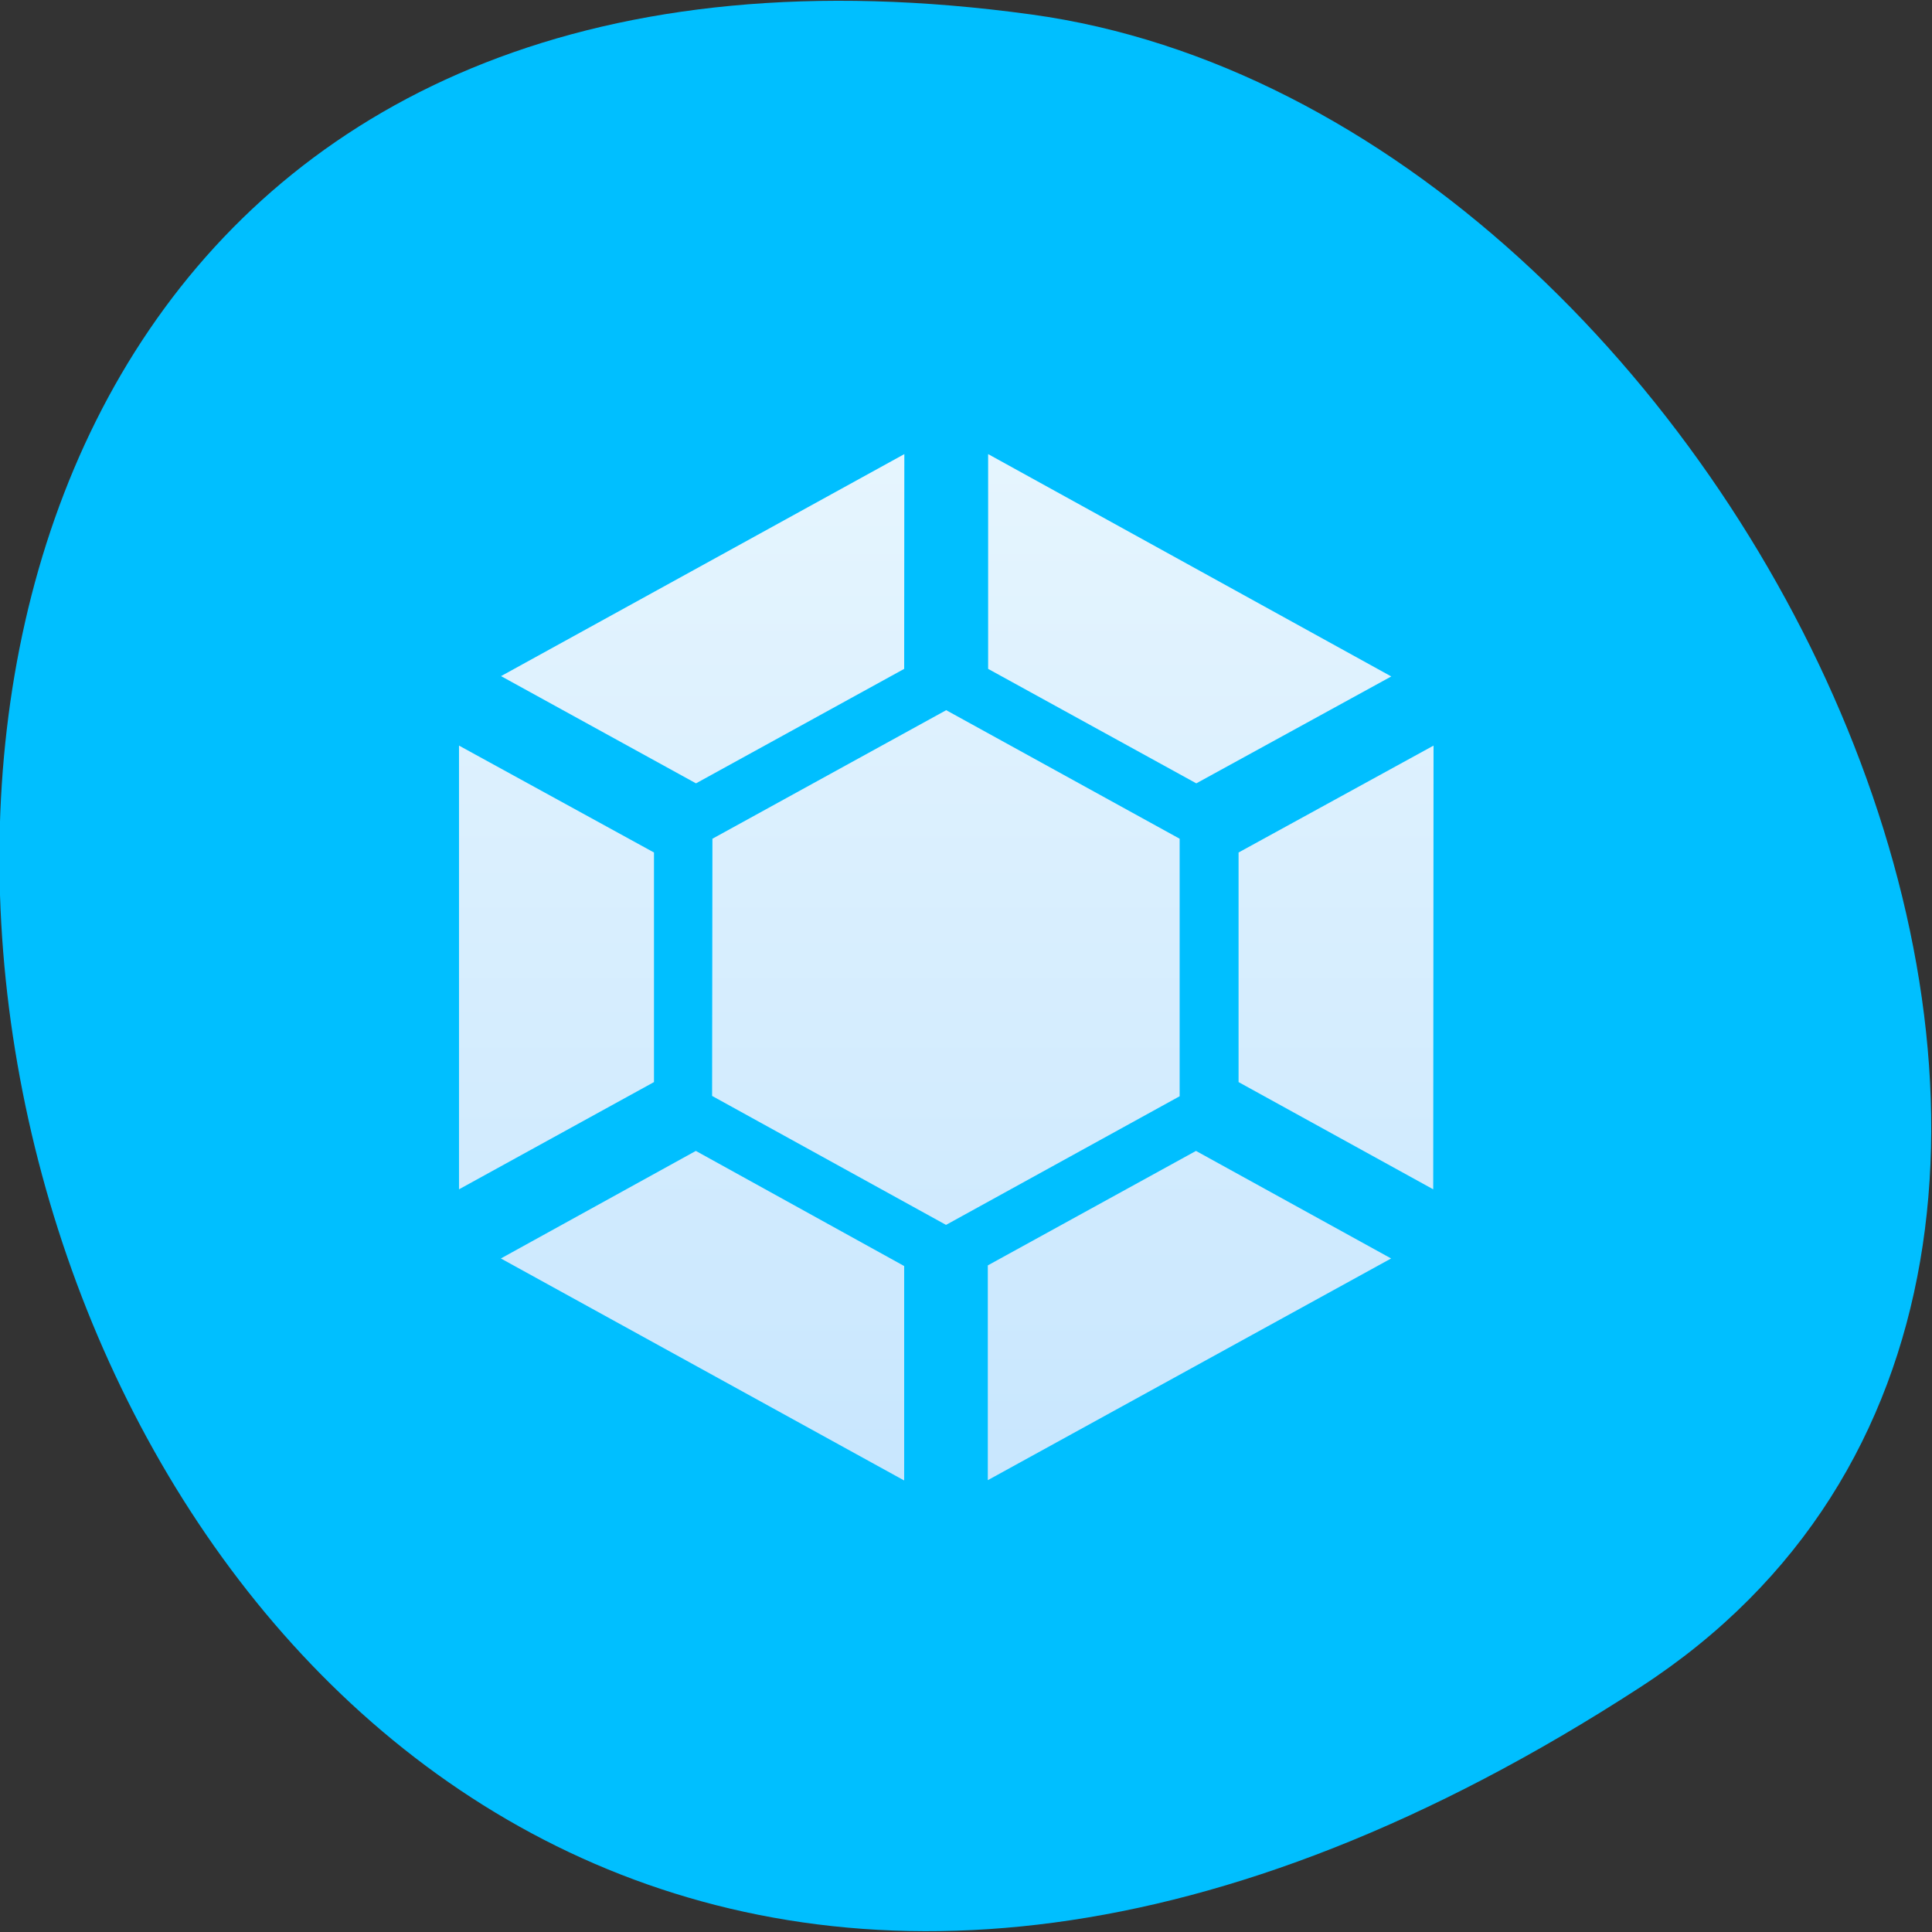 <svg xmlns="http://www.w3.org/2000/svg" viewBox="0 0 24 24"><rect x="0" y="0" width="24" height="24" fill="#333333" stroke="none"/><defs><linearGradient id="0" gradientUnits="userSpaceOnUse" y1="38.1" x2="0" y2="10.17" gradientTransform="matrix(0.937 0 0 0.911 -10.73 -9.843)"><stop stop-color="#b9dffd"/><stop offset="1" stop-color="#f4fcff"/></linearGradient></defs><path d="m 20.379 20.957 c -21.13 13.727 -29.3 -23.766 -7.566 -20.777 c 8.863 1.219 15.648 15.527 7.566 20.777" fill="#00bfff"/><path d="m 11.234 5.641 l -5.01 2.758 l 2.422 1.332 l 2.586 -1.422 m 1.043 -2.668 v 2.668 l 2.586 1.422 l 2.422 -1.328 m -5.527 0.418 l -2.906 1.598 l -0.004 3.195 l 2.906 1.602 l 2.902 -1.598 v -3.199 l -2.902 -1.598 m -6.05 0.441 v 5.512 l 2.422 -1.332 v -2.852 m 9.684 -1.328 l -2.422 1.328 v 2.852 l 2.418 1.332 m -9.16 -0.477 l -2.422 1.336 l 5.01 2.758 v -2.664 m 3.625 -1.43 l -2.586 1.422 v 2.668 l 5.01 -2.754" fill="url(#0)"/></svg>